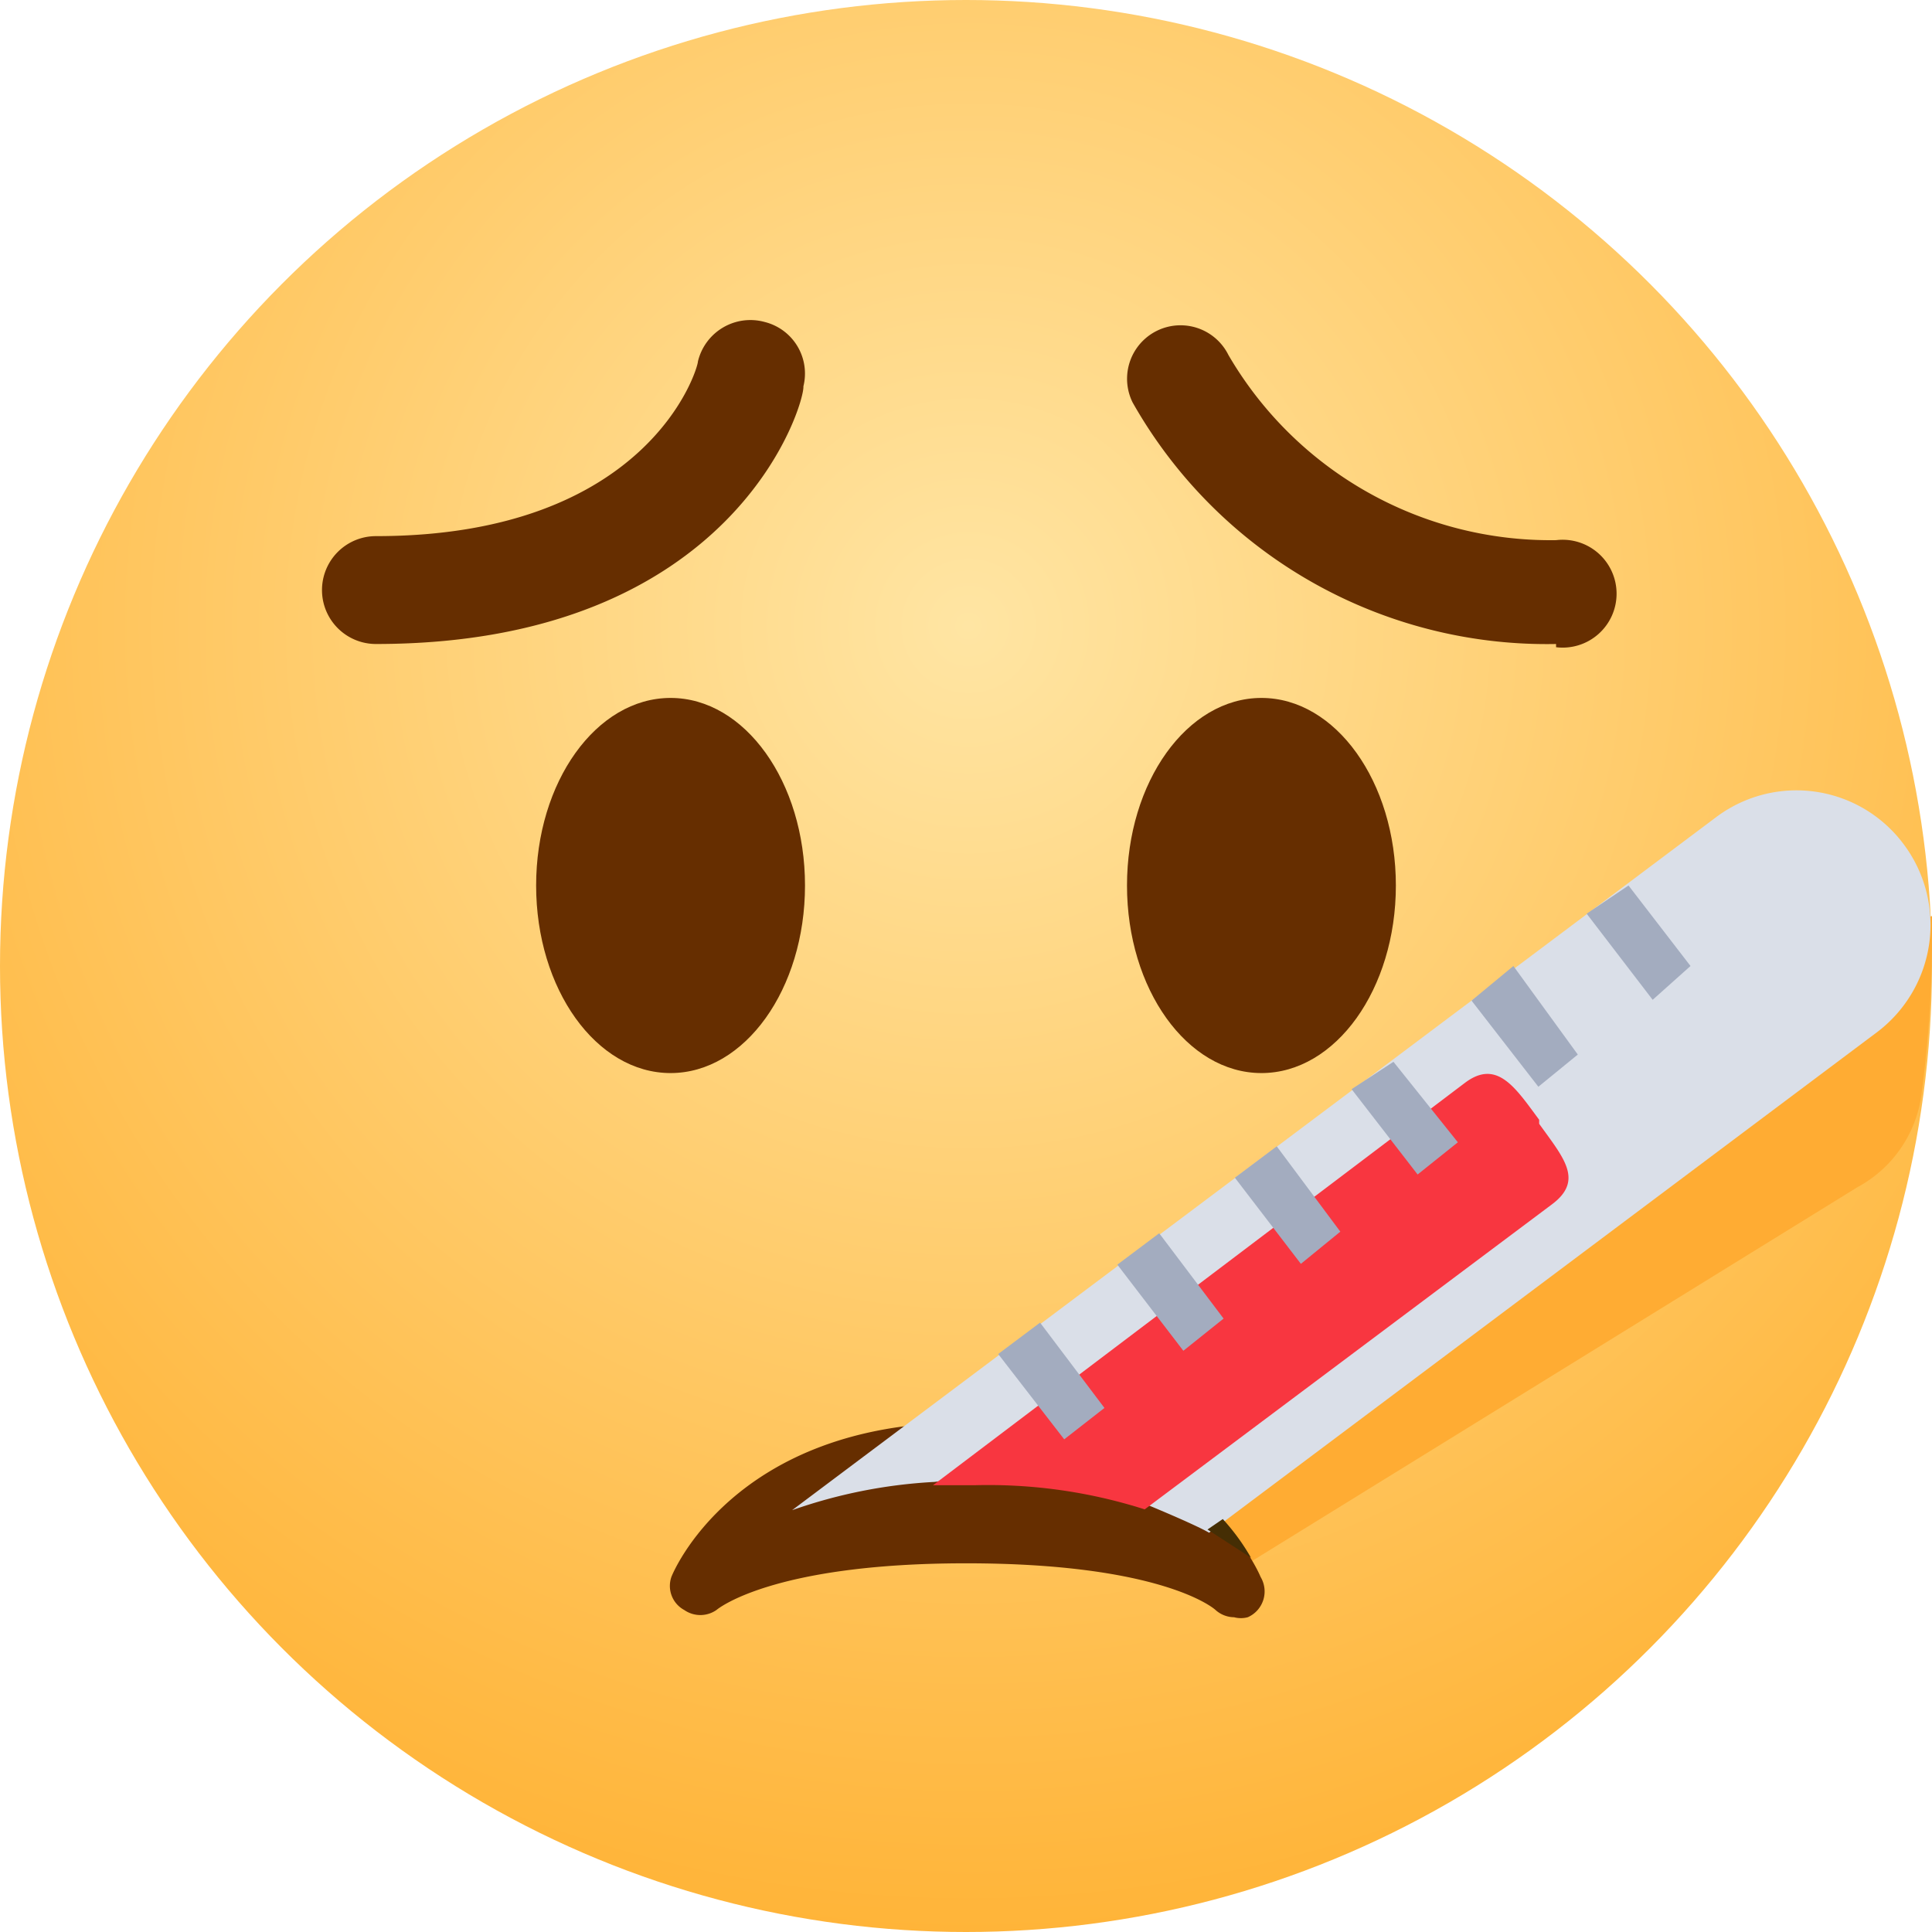 <svg xmlns="http://www.w3.org/2000/svg" xmlns:xlink="http://www.w3.org/1999/xlink" viewBox="0 0 24 24"><defs><style>.cls-1{fill:url(#未命名的渐变);}.cls-2{fill:#662e00;}.cls-3{fill:#ffac33;}.cls-4{fill:#dadfe8;}.cls-5{fill:#f83640;}.cls-6{fill:#a3acbf;}.cls-7{fill:#452e04;}</style><radialGradient id="未命名的渐变" cx="-273.05" cy="380.52" r="0.77" gradientTransform="matrix(24, 0, 0, -24, 6565.21, 9140.32)" gradientUnits="userSpaceOnUse"><stop offset="0" stop-color="#ffe5a3"/><stop offset="1" stop-color="#ffad29"/></radialGradient></defs><title>26-感冒</title><g id="图层_2" data-name="图层 2"><g id="图层_1-2" data-name="图层 1"><g id="页面-1"><circle id="椭圆形" class="cls-1" cx="12" cy="12" r="12"/><ellipse class="cls-2" cx="8.33" cy="11" rx="1.67" ry="2.33"/><ellipse class="cls-2" cx="15.67" cy="11" rx="1.67" ry="2.33"/><path id="形状" class="cls-2" d="M19.33,8a5.91,5.91,0,0,1-5.26-3,.66.66,0,0,1,1.19-.59,4.63,4.63,0,0,0,4.07,2.3.67.67,0,1,1,0,1.33ZM4.67,8a.67.67,0,0,1,0-1.34c3.39,0,4-2.08,4-2.17A.67.67,0,0,1,9.5,4a.66.66,0,0,1,.48.8C10,5,9.14,8,4.67,8Z"/><path id="路径" class="cls-3" d="M24,11.38l-2.67.54-10.79,7,4.74.64,7.79-4.81a1.54,1.54,0,0,0,.8-1.16A15.17,15.17,0,0,0,24,11.38Z"/><path class="cls-2" d="M15.66,19.59s-.77-1.92-3.66-1.92-3.65,1.89-3.66,1.92A.34.34,0,0,0,8.5,20a.35.35,0,0,0,.4,0s.67-.58,3.1-.58,3.08.56,3.1.58a.35.35,0,0,0,.23.09.33.33,0,0,0,.17,0A.35.35,0,0,0,15.66,19.59Z"/><path class="cls-4" d="M23.65,10.49a1.66,1.66,0,0,0-2.33-.34L9.84,18.76a6.32,6.32,0,0,1,1.75-.35c.17,0,1.77-.42,1.77-.42l.86.69s.61.25.8.36l8.3-6.22a1.67,1.67,0,0,0,.33-2.33Z"/><path class="cls-5" d="M19.12,13.91c-.29-.39-.52-.76-.92-.46l-6.61,5c.17,0,.33,0,.52,0a6.39,6.39,0,0,1,2.11.3l5.06-3.79c.4-.3.14-.58-.16-1Z"/><path class="cls-6" d="M12.4,16.82l.82,1.06.5-.39-.8-1.06Zm1.48-1.11.82,1.07.5-.4-.8-1.06Zm1.46-1.08.82,1.07.49-.4-.79-1.06Zm1.45-1.1.82,1.06.5-.4-.8-1Zm1.49-1.1.83,1.07.49-.4L18.8,12Zm1.43-1.08.82,1.07L21,12,20.23,11Z"/><path class="cls-7" d="M15,19l.54.35a2.7,2.7,0,0,0-.35-.48Z"/></g></g></g></svg>